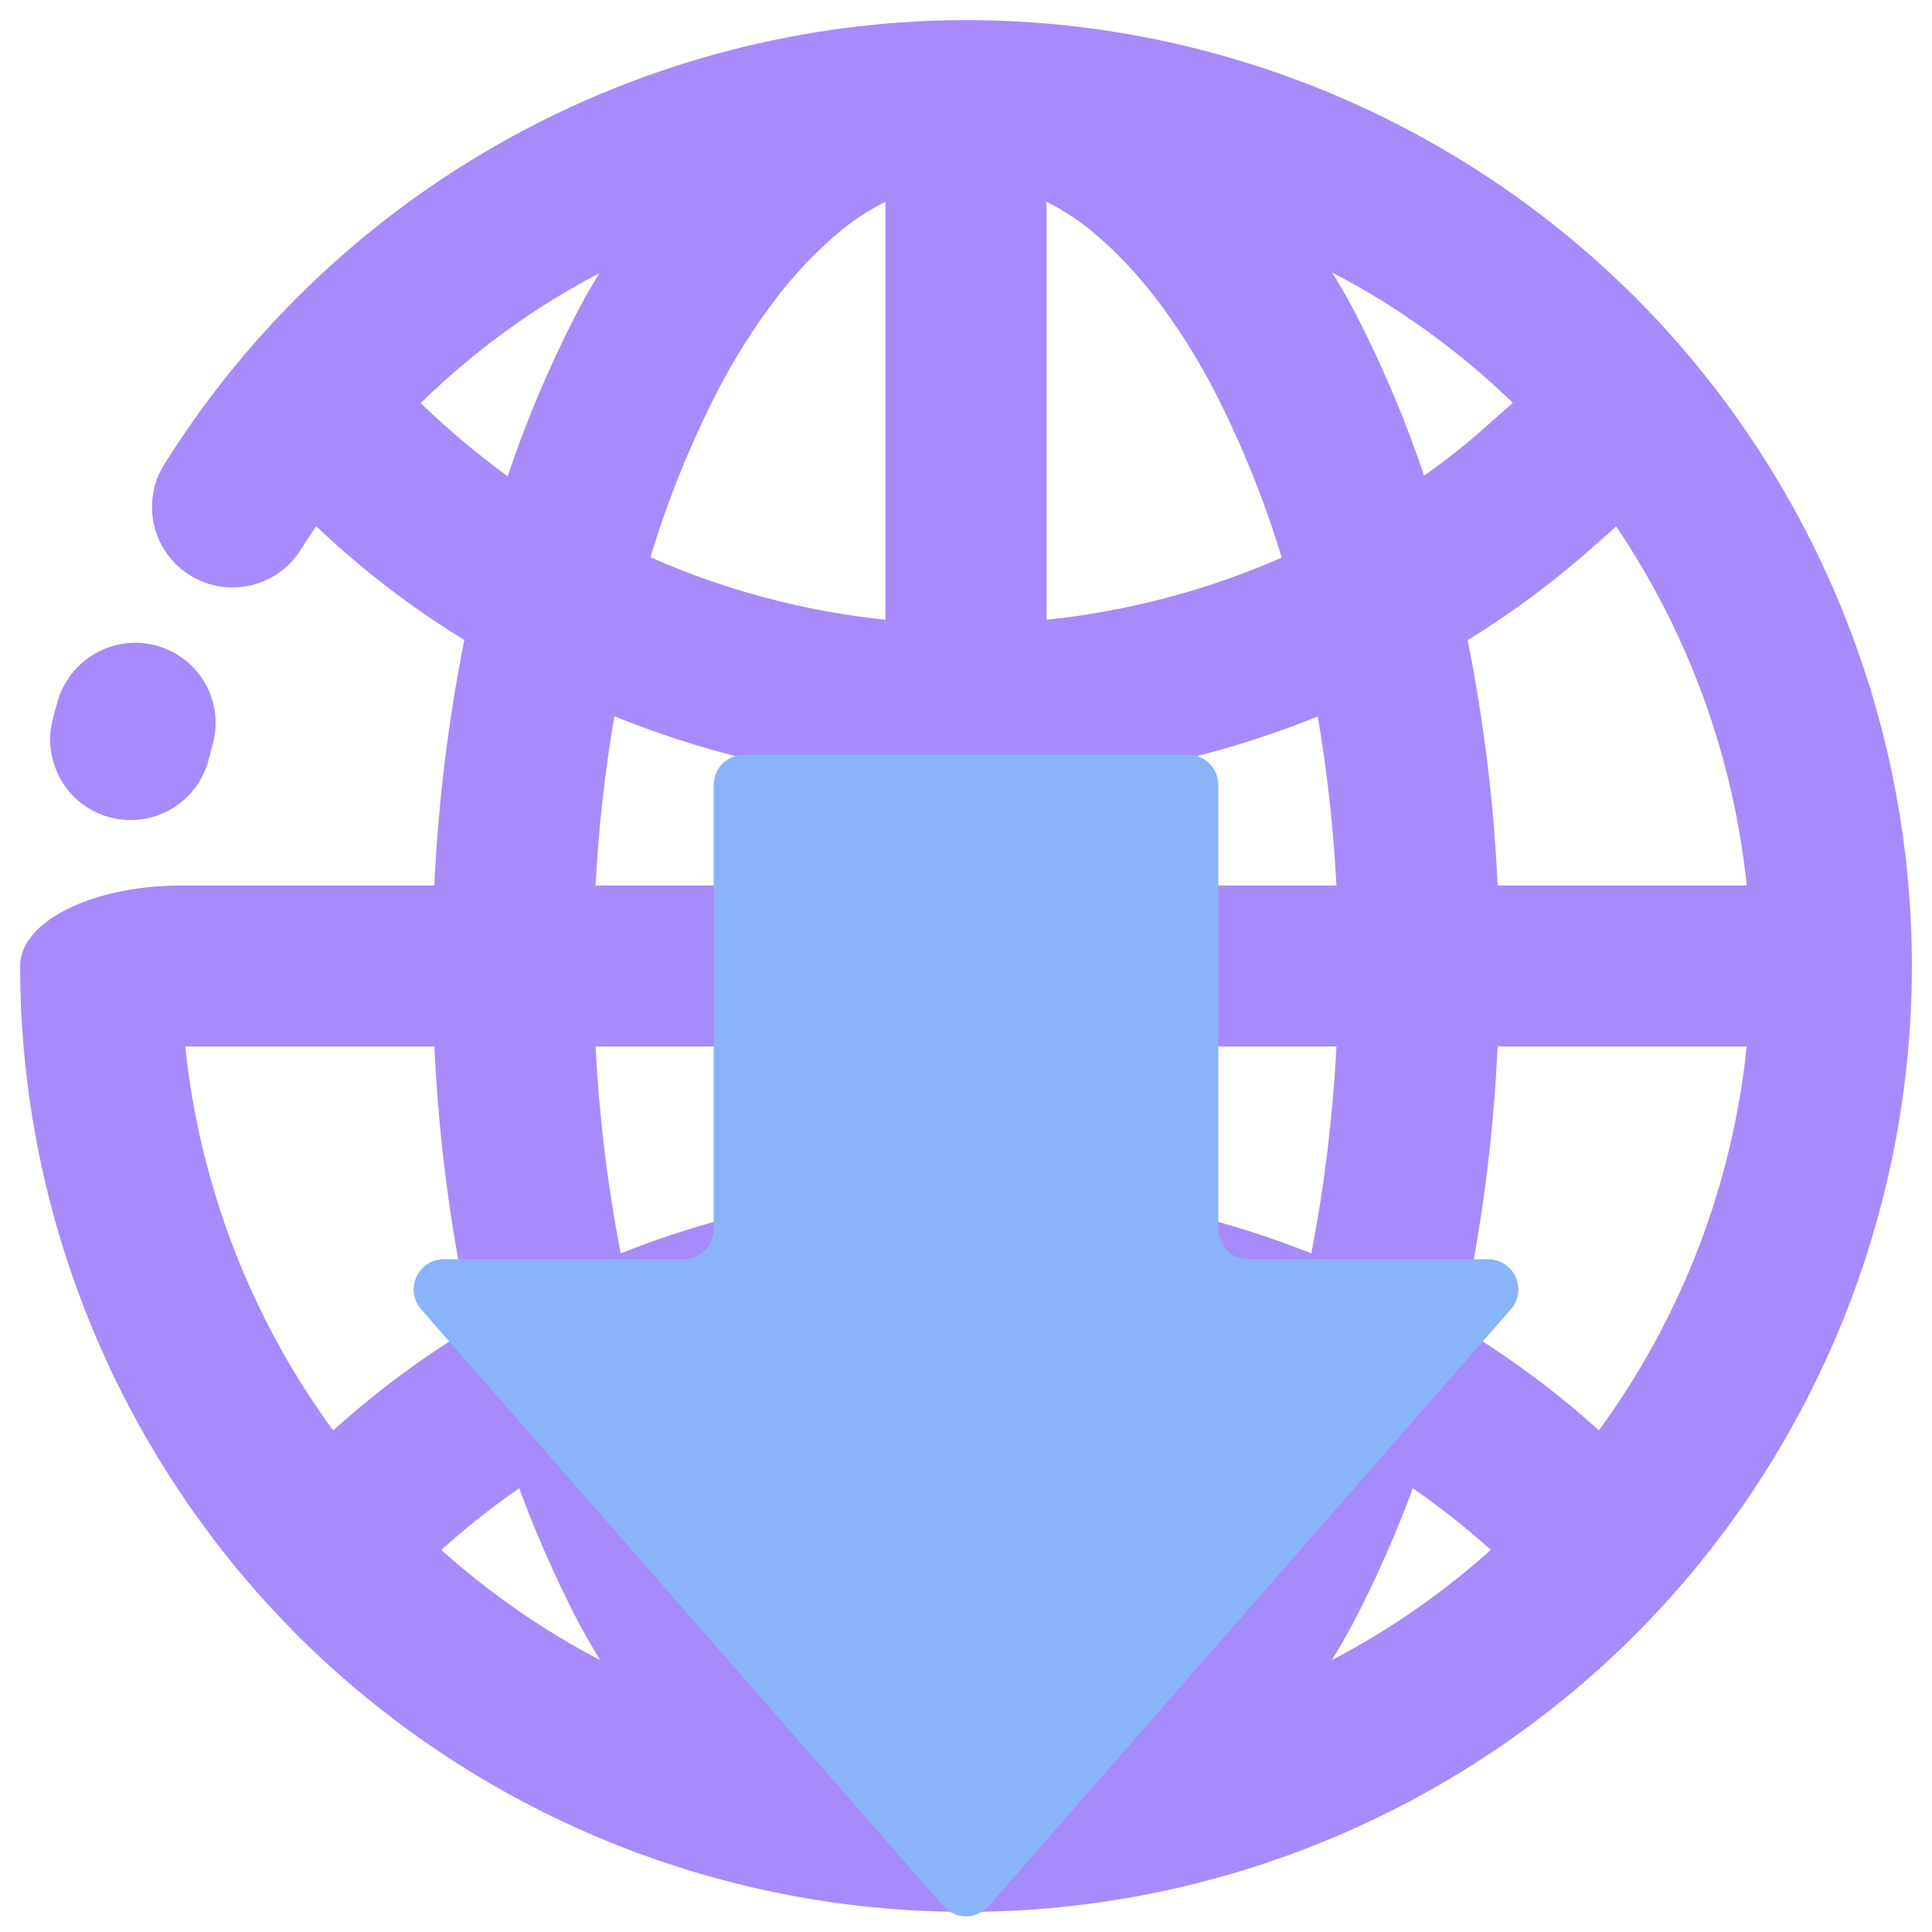 <svg width="128" height="128" viewBox="0 0 128 128" fill="none" xmlns="http://www.w3.org/2000/svg">
<path fill-rule="evenodd" clip-rule="evenodd" d="M58.667 51.771C52.462 51.237 46.408 49.779 40.704 47.451C40.064 51.163 39.651 54.907 39.459 58.667H58.667V51.771ZM69.334 51.773C75.534 51.24 81.59 49.787 87.304 47.467C87.939 51.173 88.35 54.915 88.541 58.667H69.334V51.773ZM58.667 78.896C52.614 79.413 46.704 80.813 41.123 83.04C40.245 78.517 39.691 73.933 39.459 69.333H58.667V78.896ZM69.334 78.893C75.387 79.413 81.296 80.813 86.877 83.04C87.755 78.515 88.309 73.933 88.541 69.333H69.334V78.893ZM58.667 89.608C53.547 90.136 48.56 91.421 43.861 93.405C44.867 96.387 46.104 99.291 47.547 102.107C48.667 104.267 49.974 106.347 51.467 108.293C52.72 109.92 54.133 111.413 55.707 112.72C56.624 113.467 57.611 114.101 58.667 114.637V89.608ZM69.334 89.608C74.454 90.139 79.44 91.429 84.136 93.416C83.131 96.392 81.896 99.293 80.454 102.107C79.334 104.267 78.027 106.347 76.534 108.293C75.28 109.92 73.867 111.413 72.293 112.72C71.376 113.467 70.389 114.101 69.334 114.637V89.608ZM58.667 41.059C53.264 40.499 48.008 39.093 43.091 36.917C44.24 33.123 45.731 29.437 47.547 25.893C48.667 23.733 49.974 21.653 51.467 19.707C52.72 18.08 54.133 16.587 55.707 15.28C56.624 14.533 57.611 13.899 58.667 13.363V41.059ZM69.334 41.059C74.731 40.501 79.99 39.107 84.918 36.944C83.768 33.144 82.275 29.448 80.454 25.893C79.334 23.733 78.027 21.653 76.534 19.707C75.28 18.08 73.867 16.587 72.293 15.28C71.376 14.533 70.389 13.899 69.334 13.363V41.059ZM115.725 58.667C114.843 50.128 111.856 41.957 107.075 34.877L105.6 36.187C102.981 38.515 100.187 40.603 97.235 42.411C98.309 47.768 98.971 53.208 99.222 58.667H115.725ZM115.725 69.333C114.773 78.539 111.379 87.317 105.933 94.765C103.075 92.189 100 89.899 96.736 87.949C96.779 87.771 96.816 87.592 96.853 87.413C98.155 81.469 98.942 75.413 99.222 69.333H115.725ZM12.275 69.333C13.227 78.544 16.624 87.323 22.072 94.773C24.928 92.197 28 89.904 31.267 87.955C31.221 87.773 31.184 87.595 31.147 87.413C29.846 81.469 29.059 75.413 28.779 69.333H12.275ZM39.763 109.987C35.987 108.016 32.448 105.565 29.235 102.688C30.875 101.208 32.597 99.843 34.4 98.6C35.446 101.453 36.672 104.243 38.053 106.96C38.584 107.992 39.15 109.005 39.763 109.987ZM93.6 98.603C95.403 99.845 97.131 101.208 98.771 102.683C95.555 105.563 92.016 108.016 88.237 109.987C88.851 109.005 89.416 107.992 89.947 106.96C91.328 104.245 92.555 101.456 93.6 98.603ZM39.712 18.099C35.379 20.357 31.392 23.264 27.869 26.707C29.683 28.464 31.616 30.077 33.635 31.555C34.837 27.949 36.325 24.44 38.053 21.04C38.568 20.037 39.117 19.053 39.712 18.099ZM94.347 31.509C95.797 30.504 97.179 29.395 98.507 28.213L100.227 26.688C96.645 23.221 92.619 20.315 88.264 18.059C88.87 19.027 89.424 20.024 89.947 21.04C91.667 24.421 93.15 27.917 94.347 31.509ZM13.787 50.453C12.992 53.28 10.046 54.928 7.213 54.133C4.381 53.339 2.725 50.387 3.52 47.547L3.813 46.48C4.624 43.64 7.582 41.984 10.414 42.787C13.245 43.589 14.891 46.533 14.08 49.36L13.787 50.453ZM12 58.667C6.112 58.667 1.333 61.056 1.333 64C1.333 80.613 7.947 96.56 19.68 108.32C31.44 120.053 47.387 126.667 64 126.667C80.614 126.667 96.56 120.053 108.32 108.32C120.053 96.56 126.667 80.613 126.667 64C126.667 47.387 120.053 31.44 108.32 19.68C96.56 7.947 80.614 1.333 64 1.333C42.427 1.36 22.32 12.48 10.88 30.773C9.32 33.261 10.08 36.547 12.573 38.107C15.067 39.667 18.36 38.915 19.92 36.427C20.251 35.899 20.592 35.376 20.944 34.864C23.971 37.725 27.256 40.256 30.763 42.4C29.691 47.768 29.029 53.2 28.779 58.667H12Z" fill="url(#paint0_linear)"/>
<path d="M100.098 86.746C101.229 85.452 100.311 83.429 98.592 83.429H82.714C81.61 83.429 80.714 82.533 80.714 81.429V52C80.714 50.895 79.819 50 78.714 50H49.286C48.181 50 47.286 50.895 47.286 52V81.429C47.286 82.533 46.39 83.429 45.286 83.429H29.407C27.689 83.429 26.771 85.452 27.902 86.746L62.495 126.28C63.292 127.19 64.708 127.19 65.505 126.28L100.098 86.746Z" fill="url(#paint1_linear)"/>
<defs>
<linearGradient id="paint0_linear" x1="1.352" y1="62.143" x2="126.688" y2="62.143" gradientUnits="userSpaceOnUse">
<stop stop-color="#a78bfa"/>
<stop offset="1" stop-color="#a78bfa"/>
</linearGradient>
<linearGradient id="paint1_linear" x1="64" y1="128" x2="64" y2="50" gradientUnits="userSpaceOnUse">
<stop stop-color="#89b4fa"/>
<stop offset="1" stop-color="#89b4fa"/>
</linearGradient>
</defs>
</svg>

